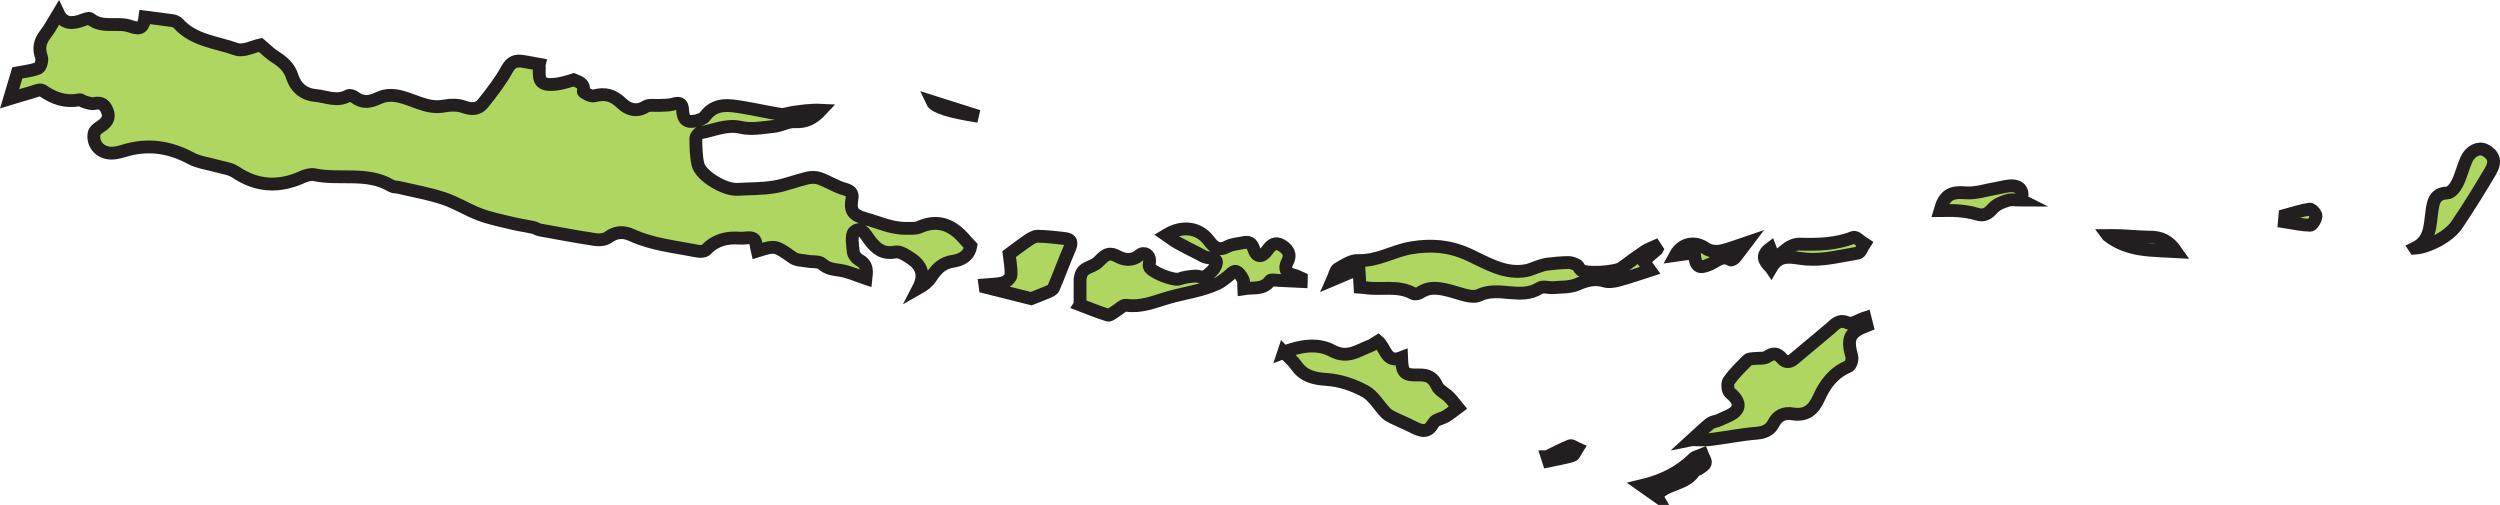 <?xml version="1.0" encoding="UTF-8"?>
<svg id="Layer_2" data-name="Layer 2" xmlns="http://www.w3.org/2000/svg" viewBox="0 0 1948.68 393.57">
  <g id="Layer_4" data-name="Layer 4">
    <g>
      <path d="M420.27,50.22c.73,6.2-2.68,15.29,8.06,15.62,6.19.19,12.43-1.61,18.73-3.62,3.28,1.5,8.94,2.22,7.62,9.1-.13.68,5.96,4.12,8.38,3.44,8.64-2.41,14.96-.58,21.51,5.75,4.77,4.61,11.35,7.19,18.72,2.59,2.74-1.71,7.18-.69,10.84-.94,3.46-.24,7.07,0,10.34-.93,4.59-1.31,7.38-1.34,7.62,4.55.32,7.76,3.43,10.09,10.87,8.32,2.33-.55,5.18-1.55,6.48-3.31,8.12-11.05,19.17-8.81,30.07-7.02,9.72,1.6,19.34,3.87,29.07,5.34,2.81.42,5.88-.97,8.85-1.41,7.42-1.1,14.85-2.14,22.55-1.78-5.75,6.18-11.9,9.5-20.37,8.95-5.28-.34-10.7,3.04-16.17,3.62-8.56.92-17.65,2.71-25.75.83-11.68-2.72-21.45,2.49-32.03,4.22-1.35.22-3.32,2.86-3.29,4.35.14,6.72.18,13.6,1.62,20.11,1.96,8.85,20.62,20.18,30.79,19.59,9.51-.55,19.15-.35,28.51-1.86,8.77-1.42,17.2-4.88,25.9-6.93,3.07-.73,6.79-.77,9.71.28,6.54,2.35,12.54,6.33,19.17,8.21,4.69,1.33,6.91,2.85,6.03,7.73-1.53,8.42.01,12.55,10.19,15.33,10.75,2.93,20.89,7.94,32.42,7.61,3.27-.09,6.92.4,9.72-.86,14.81-6.65,26.12-1.69,35.81,9.81,1.42,1.69,2.99,3.24,4.46,4.81-1.38,8.06-7.46,10.94-14.02,11.93-8.29,1.26-12.93,6.23-17.12,12.71-2.13,3.29-5.34,5.88-9.6,8.27,5.13-9.89,2.69-17.32-5.35-22.81-3.82-2.61-8.94-6.15-12.72-5.41-9.7,1.89-15.08-2.58-20.13-9.41-2.99-4.03-6.45-10.98-11.79-6.47-2.8,2.37-1.4,10.38-.86,15.75.24,2.35,2.59,5.28,4.78,6.48,6.67,3.66,5.66,9.24,5.1,14.36-6.78-2.26-13.27-5.37-20.07-6.4-5.25-.8-9.75-1.07-14.11-5.02-2.43-2.2-7.53-1.39-11.39-2.11-3.86-.72-8.42-.6-11.38-2.68-13.59-9.56-13.42-9.79-27.83-5.26-.83-3.29-.67-8.15-2.75-9.48-2.62-1.68-7.11-.25-10.76-.54-10.12-.79-19.05,1.36-26.34,9.06-1.19,1.25-4.24,1.51-6.21,1.12-17.41-3.44-35.3-5.05-51.71-12.55-6.63-3.03-12.41-2.63-18.5,1.79-2.46,1.78-6.71,2.18-9.91,1.69-14.45-2.19-28.82-4.88-43.19-7.51-1.84-.34-3.5-1.61-5.34-2.01-5.06-1.1-10.21-1.75-15.24-2.97-8.72-2.11-17.62-3.85-26-6.95-9.75-3.62-18.74-9.41-28.58-12.67-11.36-3.77-23.29-5.82-34.98-8.58-1.85-.44-4.04-.19-5.56-1.11-18.79-11.37-40.22-4.55-60.05-8.74-2.95-.62-6.66.5-9.57,1.82-18.13,8.22-35.25,7.35-52.02-3.97-4.06-2.74-9.66-3.24-14.58-4.68-6.73-1.97-14.09-2.75-20.13-6.01-16.87-9.09-34.05-11.45-52.36-5.74-2.6.81-5.3,1.47-8,1.7-9.42.79-16.53-6.07-15.12-15.29.36-2.33,3.72-4.52,6.13-6.14,4.26-2.86,6.08-6.44,4.26-11.27-1.7-4.51-4.46-7.27-10.11-5.94-2.39.56-5.26-.69-7.85-1.33-1.29-.32-2.59-1.78-3.67-1.57-10.78,2.06-19.99-.88-28.83-7.22-1.92-1.37-6.59.85-9.9,1.74-5.19,1.4-10.3,3.08-15.87,4.76,2.41-8.09,4.44-14.9,6.05-20.28,5.39-1.08,11.23-1.53,16.37-3.67,1.8-.75,3.32-6.16,2.47-8.55-2.39-6.75-1.46-12.07,2.9-17.66,3.85-4.94,6.71-10.66,10.25-16.44,3.93,8.31,10.86,8.24,18.67,5.32,2.01-.75,5.17-2.02,6.22-1.15,9.46,7.85,21.29,2.18,31.57,5.97,7.82,2.88,10.01.5,11.03-7.29,7.21.91,14.41,1.74,21.57,2.8,1.51.22,3.29.95,4.27,2.04,12,13.55,29.78,14.68,45.27,20.2,5.68,2.02,13.62-2.3,18.96-3.4,4.26,3.58,7.39,6.85,11.1,9.19,6.18,3.9,11.22,8.02,13.65,15.64,2.62,8.23,8.64,13.76,18.11,14.63,8.52.79,16.89,5.14,25.56.16,1.14-.66,3.88.34,5.25,1.39,6.12,4.68,11.9,3.51,18.39.47,11.07-5.19,21.66.44,31.63,3.86,6.81,2.34,12.67,3.67,19.74,2.3,4.81-.93,10.41-.95,14.93.66,5.98,2.13,11.23,2.19,15-2.54,6.83-8.55,13.64-17.32,18.9-26.86,3.1-5.63,6.58-6.79,11.87-6.06,4.05.56,8.06,1.45,13.1,2.37Z" style="fill: #aed661; stroke: #231f20; stroke-miterlimit: 10; stroke-width: 10px;"/>
      <path d="M1291.53,194.46c-3.41,2.91-6.81,5.83-10.5,8.98,1.98,2.77,3.81,5.35,5.18,7.27-8.23,2.63-16.1,5.42-24.14,7.58-3.64.98-7.93,1.79-11.36.77-7.74-2.3-14.15-.54-21.31,2.59-5.52,2.41-12.32,2-18.58,2.55-3.57.32-8.11-1.36-10.65.28-14.83,9.55-31.8-1.76-47.31,5.65-5.6,2.68-14.8-1.48-22.15-3.34-8.18-2.08-16-3.94-23.76,1.29-1.39.94-4.11,1.43-5.42.7-11.8-6.61-24.79-2.63-37.09-4.52-1.31-.2-2.64-.21-4.33-.34-.26-4.46-.49-8.5-.85-14.54-6.84,2.91-12.64,5.38-20.52,8.73,1.78-3.96,2.21-7.49,4.07-8.56,4.94-2.86,10.59-6.73,15.78-6.49,14.94.68,27.34-7.49,41.27-9.84,15.59-2.63,29.83-1.71,45.27,5.42,13.62,6.29,28.04,15.53,44.87,12.21,2.87-.57,5.57-1.97,8.39-2.87,2.52-.8,5.05-1.78,7.64-2.09,5.49-.66,11.02-1.19,16.54-1.26,2.24-.03,4.68.95,6.69,2.07,1.29.72,1.71,2.87,2.96,3.79,4.43,3.3,27.5,1.66,32-1.79,5.84-4.49,11.85-8.78,17.96-12.9,2.36-1.59,5.2-2.47,7.83-3.68.51.77,1.01,1.55,1.52,2.32Z" style="fill: #aed661; stroke: #231f20; stroke-miterlimit: 10; stroke-width: 10px;"/>
      <path d="M841.85,237.6c0-7.35-.01-13.92.02-20.48,0-.53.33-1.05.43-1.58,1.33-7.54,9.17-7.05,13.31-10.96,4.5-4.25,7.55-9,15.12-4.89,5.39,2.93,11.6,4.08,17.61-.85,3.72-3.05,8.02-.02,7.79,4.79-.06,1.34-.66,2.76-.36,4,1.08,4.51,19.34,11.46,23.58,9.79,3.73-1.47,7.96-1.85,12.02-2.21,2.69-.24,6.23,1.58,8.03.4,3.45-2.26,7.23-5.56,8.48-9.24,1.64-4.86-2.94-5.17-6.78-5.6-2.32-.26-4.51-1.83-6.7-2.94-5.56-2.82-11.15-5.58-16.59-8.62-2.94-1.64-5.6-3.8-8.82-6.02,12.74-7.79,25.69-5.81,33.38,4.51,3.88,5.21,7.66,8.19,14.5,4.46,3.47-1.89,7.89-2.05,11.9-2.92,4.18-.91,6.81-.42,8.44,4.75,2.11,6.69,6.46,7.07,10.67,1.02,3.04-4.37,6.46-6.52,10.88-3.86,4.58,2.75,8.08,6.61,4.72,13.02-2.71,5.17-1.11,8.96,5.06,10.31,2.01.44,3.87,1.58,5.79,2.41-.02.83-.04,1.66-.06,2.5-6.07-.29-12.13-.61-18.2-.85-2.08-.08-5.33-.79-6.05.22-5.32,7.45-13.2,5.07-20.58,6.29-.17-2.73.34-5.4-.62-7.35-1.24-2.51-3.4-5.8-5.64-6.22-1.9-.35-4.46,2.92-6.75,4.54-2.39,1.7-4.64,3.72-7.26,4.95-12.4,5.84-26.06,7.37-38.93,11.16-10.86,3.2-20.73,7.51-32.41,5.79-2.43-.36-5.39,3.02-8.15,4.61-2.01,1.16-4.5,3.57-6.06,3.09-7.76-2.38-15.29-5.54-21.78-8Z" style="fill: #aed661; stroke: #231f20; stroke-miterlimit: 10; stroke-width: 10px;"/>
      <path d="M1318.89,342.71c5.23-4.76,9.45-8.98,14.11-12.63,1.94-1.52,4.97-1.55,7.27-2.72,4.71-2.4,10.89-4.06,13.46-7.98,3.06-4.69-.59-9.47-5.27-13.22-1.77-1.42-2.31-7.23-.88-9.25,4.23-5.96,9.6-11.15,14.83-16.33,1.08-1.07,3.47-.89,5.28-1.14,3.29-.44,7.32.29,9.76-1.36,4.67-3.17,7.92-2.9,11.41,1.24,2.81,3.34,6.02,3.34,9.32.58,9.45-7.92,18.95-15.79,28.35-23.77,4.03-3.42,6.94-7.64,13.94-4.38,3.01,1.4,8.45-2.4,13.26-3.99.51,2.03,1.02,4.03,1.51,5.96-13.75,5.27-15.79,10.05-11.81,24.16.63,2.24-.83,6.97-2.52,7.67-11.59,4.8-18.43,13.91-23.21,24.69-4.08,9.19-9.82,14.09-20.4,12.35-6.49-1.07-11.69,1.11-14.97,7.56-2.68,5.27-7.37,7.09-13.57,7.57-11.95.94-23.78,3.45-35.7,4.89-4.92.59-9.97.1-14.15.1Z" style="fill: #aed661; stroke: #231f20; stroke-miterlimit: 10; stroke-width: 10px;"/>
      <path d="M1000.66,274.55c12.28-4.9,26.25-7.32,37.57-1.21,12.27,6.62,20.06-.13,29.5-3.61,2.23-.82,4.17-2.45,6.37-3.78,6.01,5.05,6.22,17.58,18.36,12.8.42,11.98,1.99,13.85,13.5,13.53,7-.19,11.15,1.86,14.15,8.51,1.59,3.54,6.29,5.59,9.3,8.6,2.54,2.55,4.67,5.52,6.98,8.31-3.09,2.27-6.06,4.75-9.32,6.74-3.13,1.92-8.09,2.47-9.59,5.13-4.53,8.05-8.93,6.91-16.59,2.98-5.02-2.58-10.29-4.67-15.36-7.15-1.94-.95-3.93-2.09-5.4-3.62-5.4-5.65-9.61-13.33-16.1-16.84-8.95-4.84-19.44-8.47-29.5-9.13-10.14-.67-18.13-2.33-24.14-10.94-2.56-3.67-6.16-6.61-9.72-10.33Z" style="fill: #aed661; stroke: #231f20; stroke-miterlimit: 10; stroke-width: 10px;"/>
      <path d="M1882.29,193.43c12.47-6.04,11.7-17.7,13.28-28.49,1.03-7.06,1.89-14.27,12.17-14.53,2.68-.07,6.11-4.39,7.67-7.52,2.91-5.85,4.41-12.38,7.03-18.4,2.94-6.75,9.68-9.99,14.45-7.54,6.97,3.58,8.83,8.95,4.38,16.48-8.38,14.16-17.04,28.19-26.25,41.82-6.09,9.02-21.76,17.4-32.73,18.19Z" style="fill: #aed661; stroke: #231f20; stroke-miterlimit: 10; stroke-width: 10px;"/>
      <path d="M803.75,232.79c-10.89-2.73-23.35-5.86-35.8-8.99-.08-.61-.17-1.21-.25-1.82,4.81-.45,9.78-.29,14.35-1.58,2.47-.7,5.9-3.78,6-5.93.29-5.83-.97-11.73-1.48-16.35,4.67-3.44,9.41-7.15,14.4-10.51,2.34-1.57,5.15-3.49,7.73-3.46,7.16.08,14.32.99,21.46,1.8,4.91.56,5.54,3.09,3.64,7.52-4.4,10.25-8.23,20.74-12.57,31.01-.59,1.39-2.7,2.34-4.31,3.05-4.09,1.79-8.29,3.33-13.17,5.26Z" style="fill: #aed661; stroke: #231f20; stroke-miterlimit: 10; stroke-width: 10px;"/>
      <path d="M1380.51,208.89c-5.55-5.42-7.99-9.8-.79-15.21,2.93,8.07,6.52,5.93,11.36,1.61,3.01-2.68,7.64-5.11,11.47-5,14.39.42,28.44.16,42.16-5.28,1.88-.75,5.66,3.29,8.57,5.11-1.64,2.47-2.96,6.77-4.96,7.11-13.37,2.27-27.05,5.81-40.29,4.73-10.75-.88-20.57-5.11-27.52,6.94Z" style="fill: #aed661; stroke: #231f20; stroke-miterlimit: 10; stroke-width: 10px;"/>
      <path d="M1575.37,156.01c-3.39,0-7.16-.77-10.42.19-4.11,1.22-8.72,3.04-11.46,6.09-3.76,4.19-6.9,6.44-12.71,4.55-4.64-1.5-9.65-2.1-14.55-2.54-4.65-.41-9.36-.09-14.11-.09,3.59-12.51,8.54-14.85,20.52-13.91,7.56.6,15.38-2.19,23.08-3.43,4.69-.76,9.51-2.48,14.04-1.92,5.19.63,7.93,4.5,5.58,11.05Z" style="fill: #aed661; stroke: #231f20; stroke-miterlimit: 10; stroke-width: 10px;"/>
      <path d="M1291.27,386.56c-4.07-2.87-7.62-5.38-11.36-8.03,15.3-3.65,28.84-10,40-21.03,1.71-1.69,4.65-2.14,7.01-3.17.87,2.24,2.81,4.77,2.3,6.63-.53,1.94-3.37,3.31-5.34,4.74-.58.42-2.14-.06-2.36.35-6.71,12.52-23.25,10.27-30.26,20.49Z" style="fill: #aed661; stroke: #231f20; stroke-miterlimit: 10; stroke-width: 10px;"/>
      <path d="M1320.61,196.97c-5.32.75-10.06,1.42-14.83,2.09,5.17-9.63,15.42-11.46,23.94-5.34,2.91,2.08,7.97,2.62,11.64,1.87,7-1.44,13.7-4.32,19.96-6.42-3.04,4.02-5.91,7.99-9,11.77-.75.91-2.77,2-3.37,1.63-6.41-3.94-10.75,1.03-15.78,3.27-9.08,4.04-11.53,2.53-12.55-8.86Z" style="fill: #aed661; stroke: #231f20; stroke-miterlimit: 10; stroke-width: 10px;"/>
      <path d="M1643.07,183.66c3.4,0,6.8-.13,10.2.03,7.6.34,15.19,1.15,22.79,1.15,8.26,0,14.63,2.9,20.38,11.28-19.25-1.14-37.22,0-53.36-12.45Z" style="fill: #aed661; stroke: #231f20; stroke-miterlimit: 10; stroke-width: 10px;"/>
      <path d="M762.6,90.65q-33.16-5.12-36.05-11.42c12.64,4,24.34,7.71,36.05,11.42Z" style="fill: #aed661; stroke: #231f20; stroke-miterlimit: 10; stroke-width: 10px;"/>
      <path d="M1781.06,167.87c6.4-1.73,12.74-3.87,19.26-4.87,1.46-.22,5.1,3.66,4.96,5.43-.2,2.61-2.95,7.19-4.53,7.15-6.74-.16-13.44-1.71-20.15-2.75.15-1.65.31-3.3.46-4.96Z" style="fill: #aed661; stroke: #231f20; stroke-miterlimit: 10; stroke-width: 10px;"/>
      <path d="M1205.96,356.01c5.94-2.92,11.79-6.08,17.91-8.55,1.32-.53,3.65,1.43,5.52,2.24-1.23,1.88-2.11,4.92-3.77,5.43-6.07,1.84-12.39,2.84-18.62,4.16-.35-1.09-.7-2.18-1.05-3.28Z" style="fill: #aed661; stroke: #231f20; stroke-miterlimit: 10; stroke-width: 10px;"/>
    </g>
  </g>
</svg>
